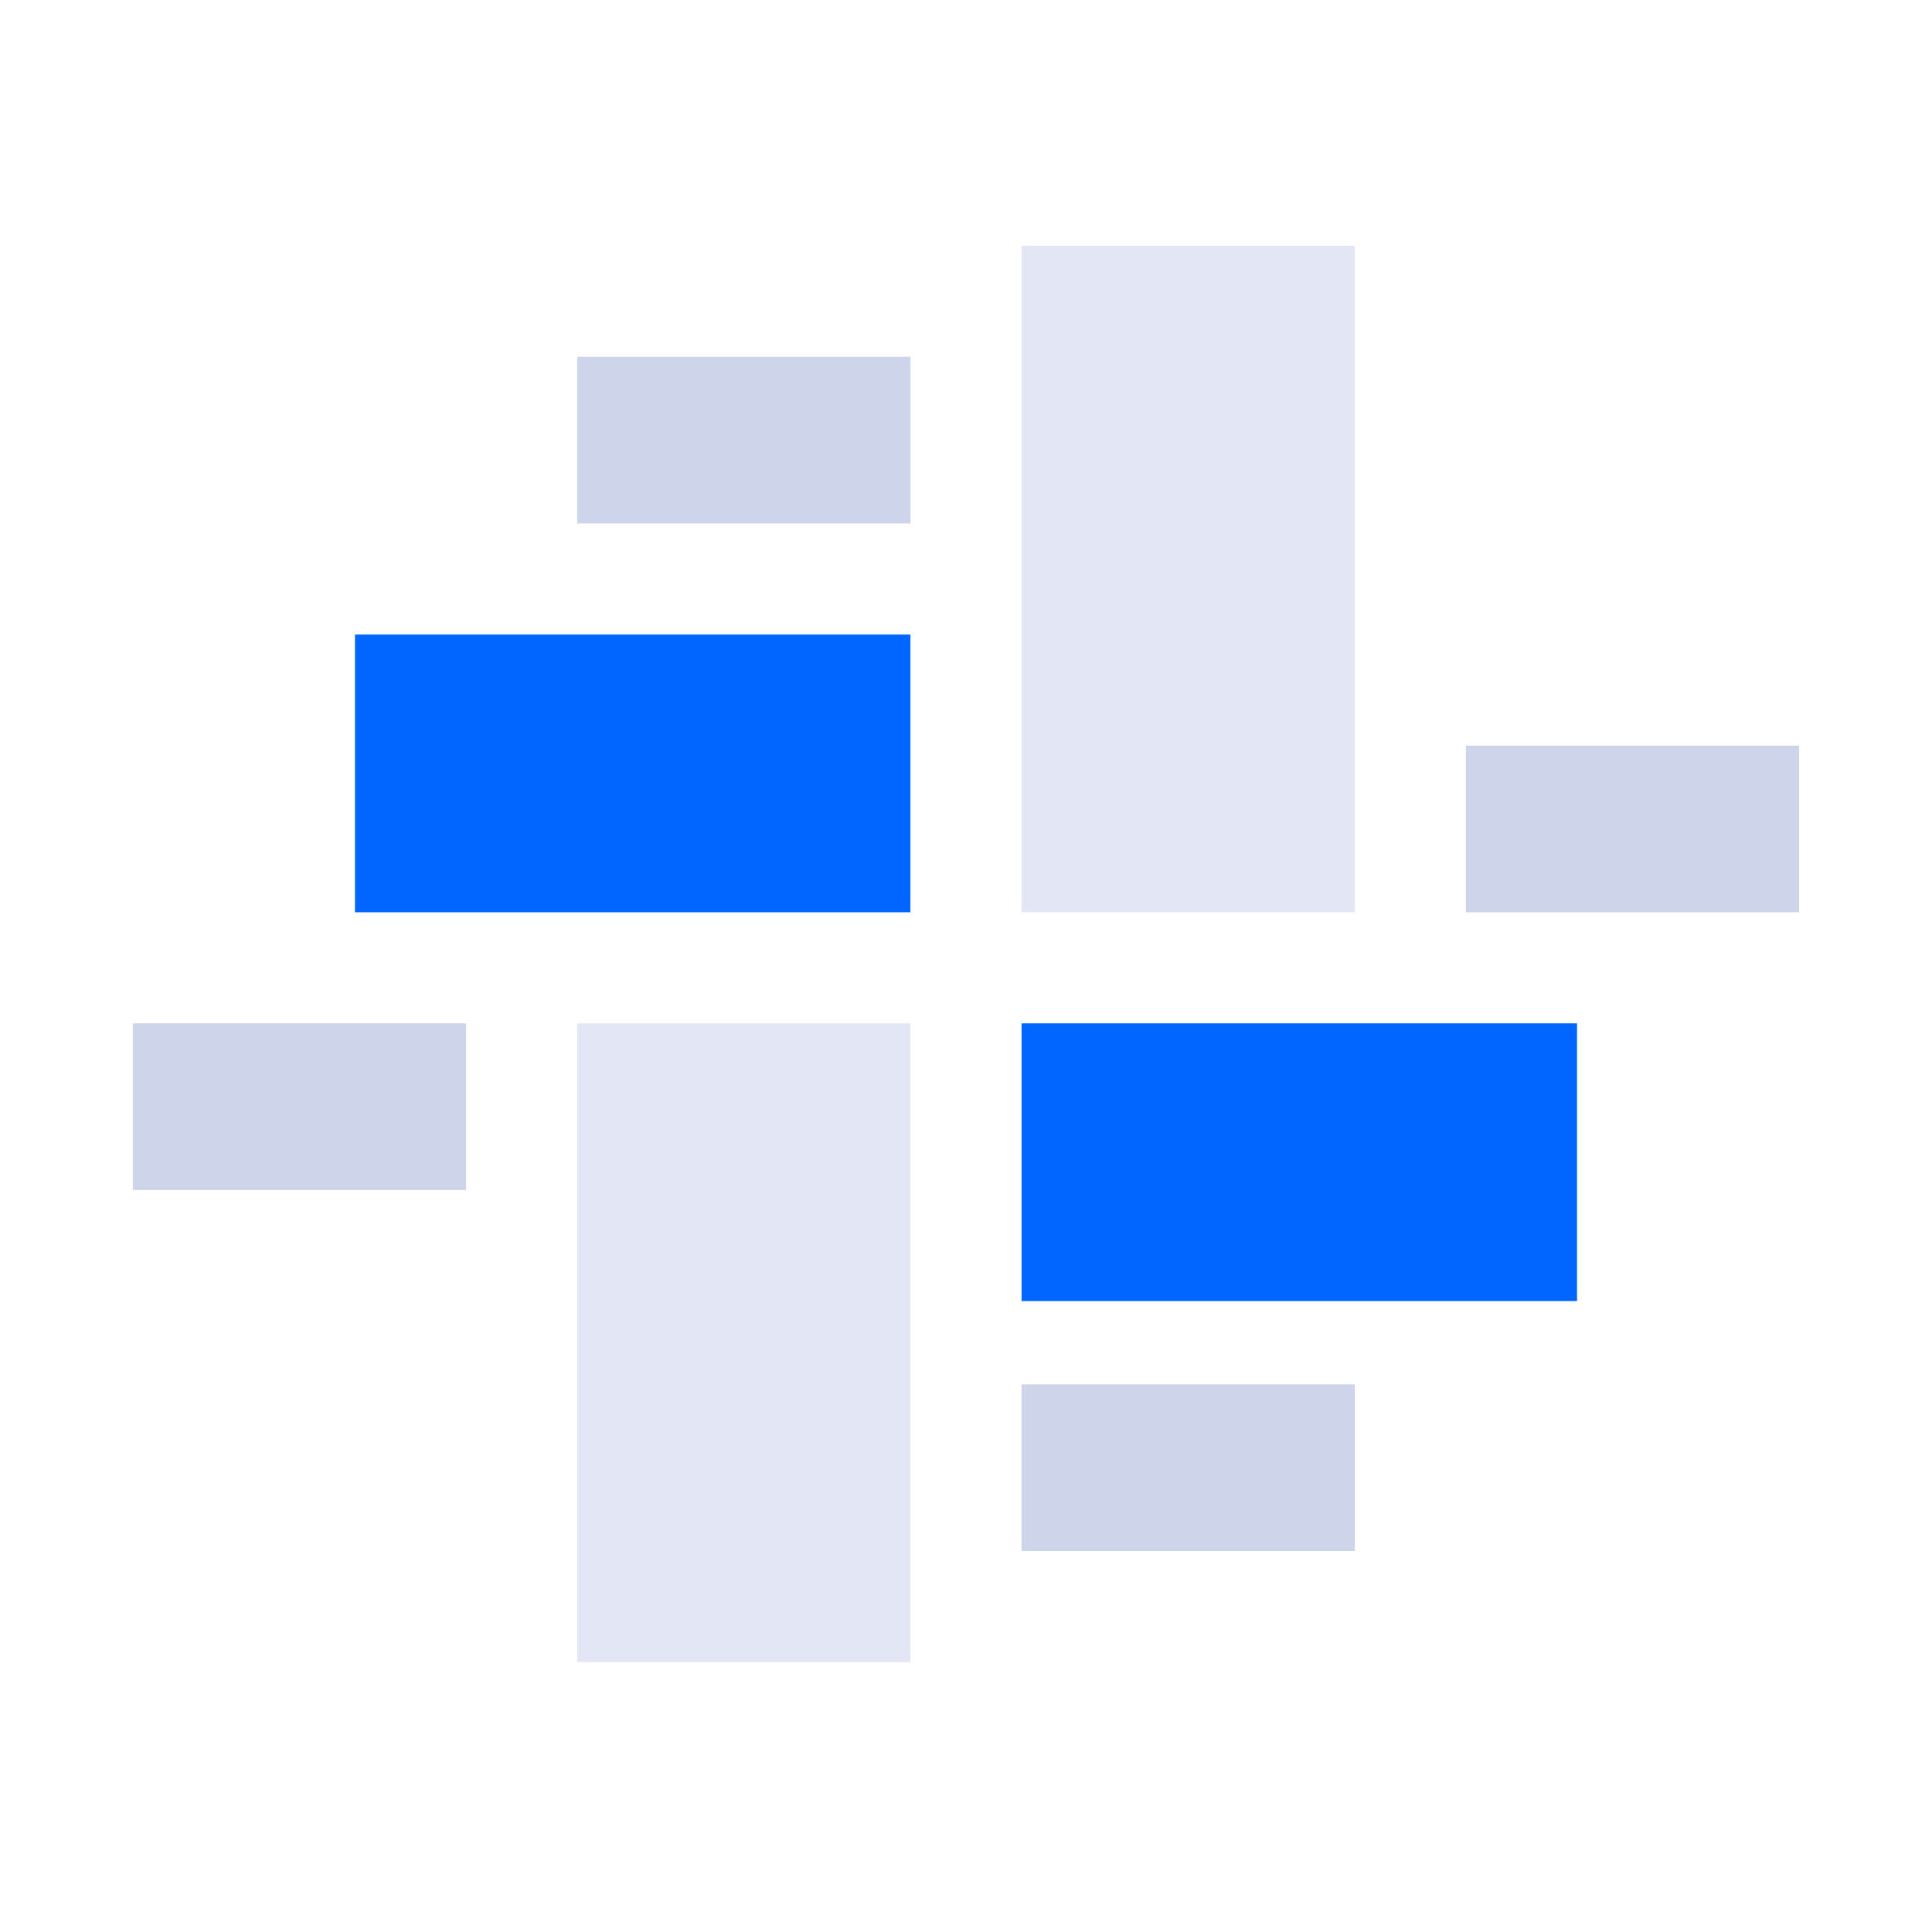 <svg viewBox="0 0 80 80" fill="none" height="80" width="80" xmlns="http://www.w3.org/2000/svg"><path d="M42.301 42.375h23v11.5h-23zM14.699 26.275h23v11.5h-23z" fill="#06F"></path><path d="M23.9 14.775h13.8v6.9H23.9zM60.699 30.875h13.8v6.9h-13.8zM42.301 57.325h13.8v6.9h-13.8zM5.5 42.375h13.8v6.9H5.5z" fill="#CED4EA"></path><path d="M42.3 37.775v-27.6h13.8v27.6zM23.9 68.825v-26.45h13.8v26.45z" fill="#E3E7F5"></path></svg>